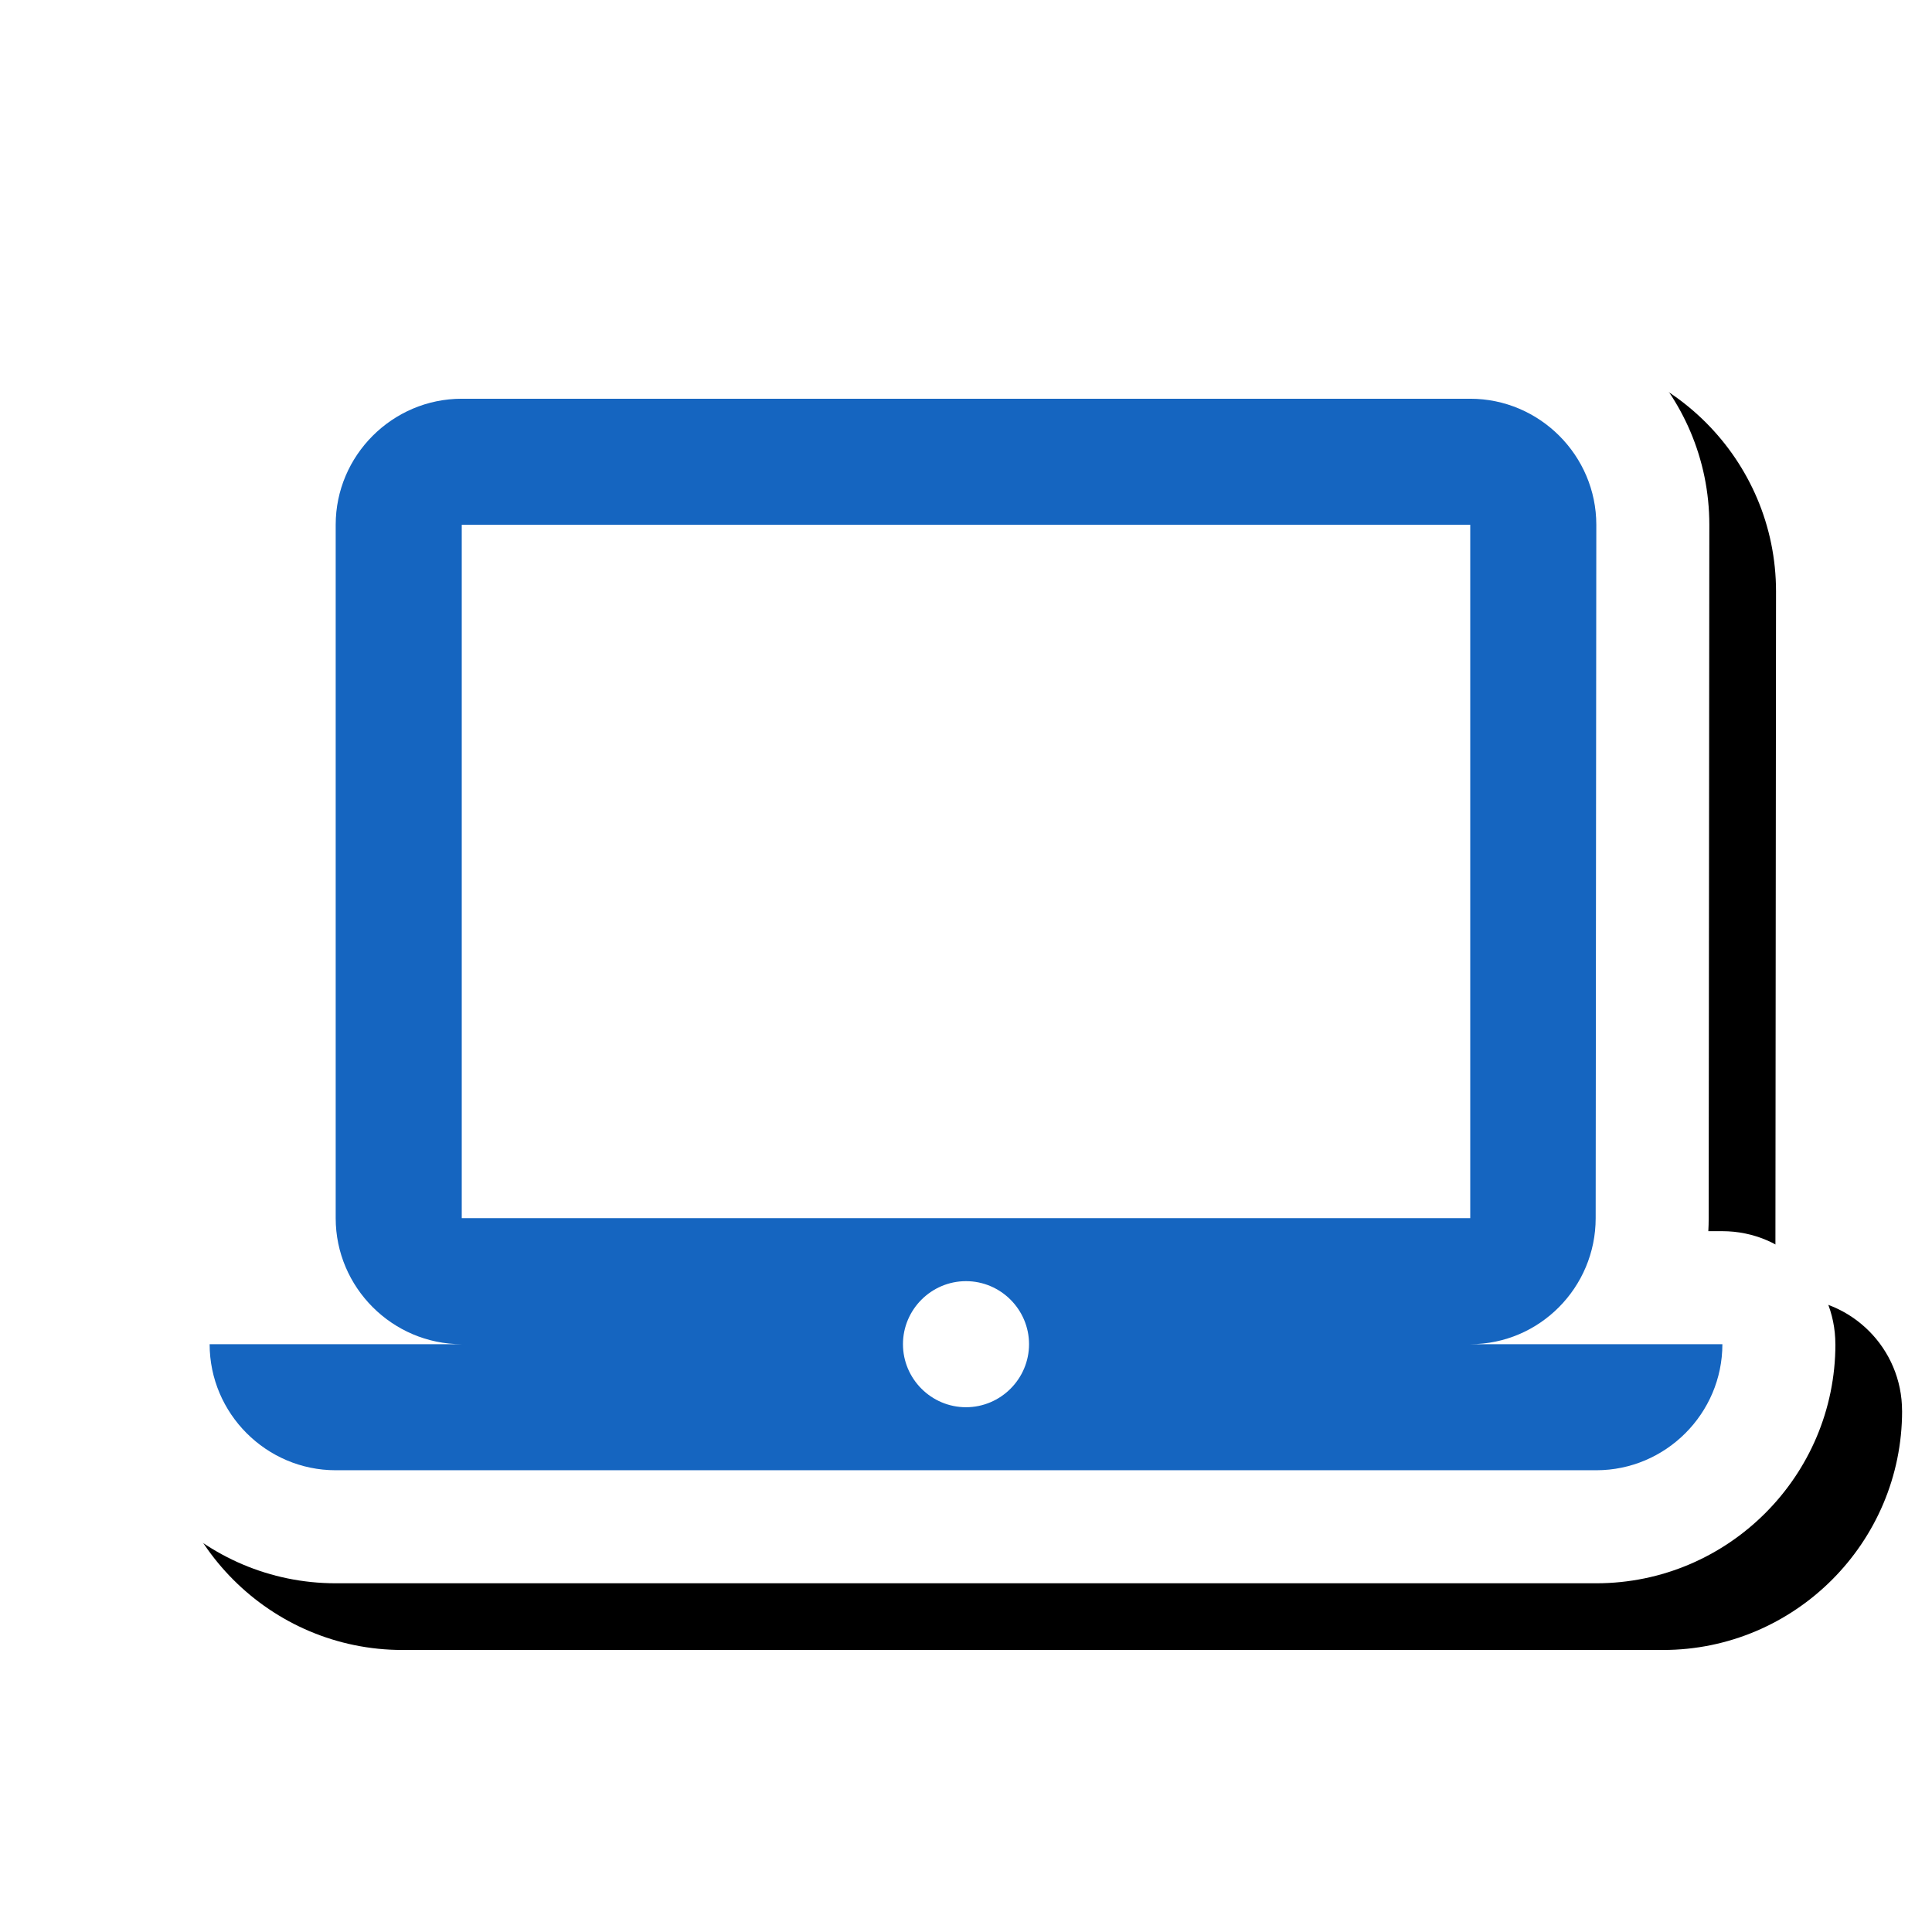 <svg version="1.1" xmlns="http://www.w3.org/2000/svg" xmlns:xlink="http://www.w3.org/1999/xlink" viewBox="0,0,1024,1024">
	<!-- Color names: teamapps-color-1, teamapps-effect-color-1 -->
	<desc>laptop_mac icon - Licensed under Apache License v2.0 (http://www.apache.org/licenses/LICENSE-2.0) - Created with Iconfu.com - Derivative work of Material icons (Copyright Google Inc.)</desc>
	<defs>
		<clipPath id="clip-8p6mdkLr">
			<path d="M0,93.78h1024v873.74h-1024z"/>
		</clipPath>
		<filter id="filter-x7KsuJfK" x="-7%" y="-9%" width="127%" height="150%" color-interpolation-filters="sRGB">
			<feColorMatrix values="1 0 0 0 0 0 1 0 0 0 0 0 1 0 0 0 0 0 0.17 0" in="SourceGraphic"/>
			<feOffset dx="14.14" dy="14.14"/>
			<feGaussianBlur stdDeviation="11" result="blur0"/>
			<feColorMatrix values="1 0 0 0 0 0 1 0 0 0 0 0 1 0 0 0 0 0 0.25 0" in="SourceGraphic"/>
			<feOffset dx="21.21" dy="21.21"/>
			<feGaussianBlur stdDeviation="20" result="blur1"/>
			<feMerge>
				<feMergeNode in="blur0"/>
				<feMergeNode in="blur1"/>
			</feMerge>
		</filter>
	</defs>
	<g fill="none" fill-rule="nonzero" style="mix-blend-mode: normal">
		<g clip-path="url(#clip-8p6mdkLr)">
			<path d="M972.8,712.45c0,69.83 -56.89,126.72 -126.72,126.72h-668.17c-69.83,0 -126.72,-56.89 -126.72,-126.72c0,-33.08 26.82,-59.9 59.9,-59.9h7.1l-0.19,-374.4c0,-69.84 56.9,-126.72 126.73,-126.72h534.52c69.82,0 126.73,56.88 126.73,126.72l-0.34,367.55c0,2.3 -0.06,4.58 -0.19,6.85h7.43c33.08,0 59.9,26.82 59.9,59.9z" fill="#000000" filter="url(#filter-x7KsuJfK)"/>
		</g>
		<g color="#ffffff" class="teamapps-effect-color-1">
			<path d="M972.8,712.45c0,69.83 -56.89,126.72 -126.72,126.72h-668.17c-69.83,0 -126.72,-56.89 -126.72,-126.72c0,-33.08 26.82,-59.9 59.9,-59.9h7.1l-0.19,-374.4c0,-69.84 56.9,-126.72 126.73,-126.72h534.52c69.82,0 126.73,56.88 126.73,126.72l-0.34,367.55c0,2.3 -0.06,4.58 -0.19,6.85h7.43c33.08,0 59.9,26.82 59.9,59.9z" fill="currentColor"/>
		</g>
		<g>
			<g color="#1565c0" class="teamapps-color-1">
				<path d="M912.9,712.45c0,36.75 -30.07,66.81 -66.81,66.81h-668.17c-36.75,0 -66.81,-30.07 -66.81,-66.81h133.63c-36.75,0 -66.82,-30.07 -66.82,-66.81v-367.49c0,-36.75 30.08,-66.81 66.82,-66.81h534.52c36.75,0 66.82,30.07 66.82,66.81l-0.34,367.49c0,36.75 -29.74,66.81 -66.48,66.81zM244.74,645.63h534.52v-367.49h-534.52zM545.41,712.45c0,-18.38 -15.03,-33.41 -33.41,-33.41c-18.38,0 -33.41,15.03 -33.41,33.41c0,18.38 15.03,33.41 33.41,33.41c18.38,0 33.41,-15.03 33.41,-33.41z" fill="currentColor"/>
			</g>
		</g>
	</g>
</svg>